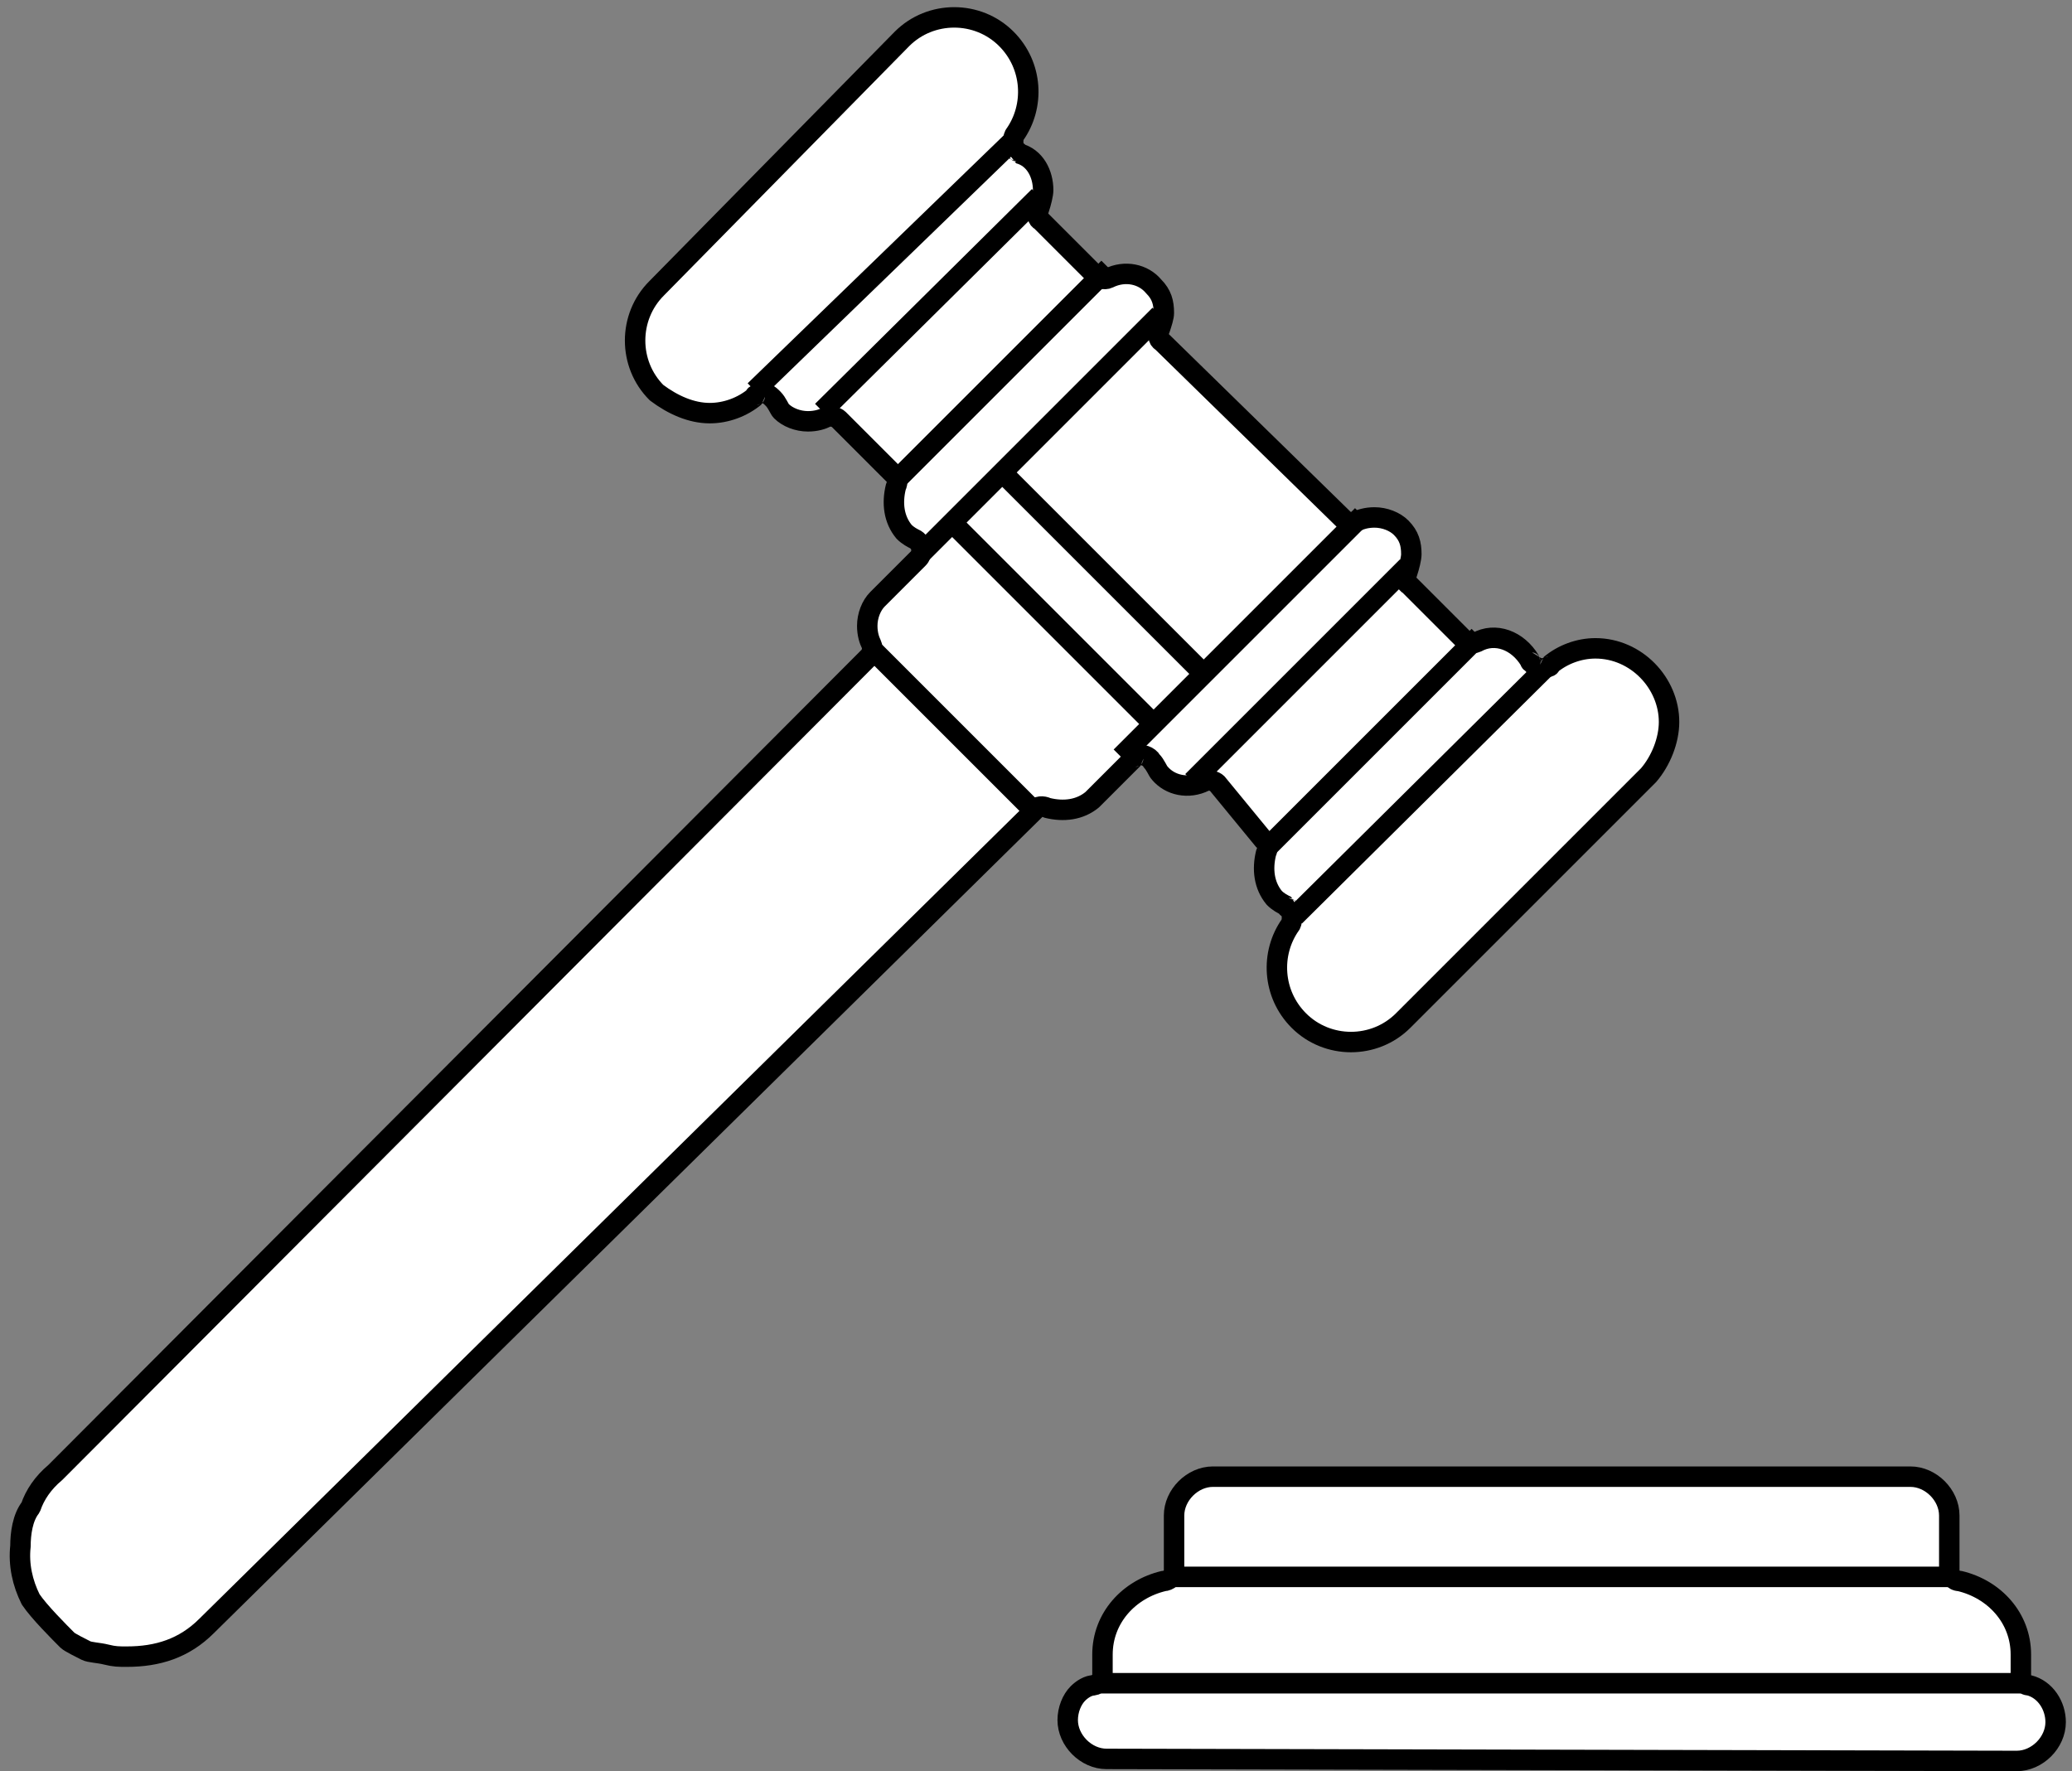 <svg version="1.1" id="Слой_1" xmlns="http://www.w3.org/2000/svg" xmlns:xlink="http://www.w3.org/1999/xlink" x="0px" y="0px"
	 viewBox="0 0 101.3 86.6" style="enable-background:new 0 0 101.3 86.6;" xml:space="preserve">
<rect x="0" y="0" width="101.3" height="86.6" fill="#808080" stroke="none"/>
<style type="text/css">
	.st0{fill:#FFFFFF;stroke:#000000;stroke-miterlimit:1;}
</style>
<path class="st0" d="M6.2,81c-0.4,0-0.6,0-1-0.1c-0.4-0.1-0.8-0.1-1-0.2s-0.8-0.4-0.9-0.5c-0.4-0.4-1.4-1.4-1.8-2
	c-0.4-0.8-0.6-1.7-0.5-2.6c0-0.6,0.1-1.4,0.5-1.9l0,0l0,0c0.2-0.6,0.6-1.2,1.2-1.7l0,0l0,0l39.8-39.9c0.1-0.1,0.2-0.4,0.1-0.6
	c-0.1-0.2-0.2-0.5-0.2-0.9c0-0.5,0.2-1,0.5-1.3l0,0l0,0l2-2c0.2-0.2,0.2-0.6,0-0.8l-0.1-0.1c-0.2-0.1-0.4-0.2-0.6-0.4l0,0
	c-0.5-0.6-0.6-1.4-0.4-2.2c0.1-0.2,0.1-0.5-0.1-0.6l-2.7-2.7c-0.1-0.1-0.4-0.2-0.6-0.1c-0.2,0.1-0.5,0.2-0.9,0.2
	c-0.5,0-1-0.2-1.3-0.5l0,0c-0.1-0.1-0.2-0.4-0.4-0.6s-0.4-0.4-0.8-0.2c0,0-0.1,0-0.1,0.1c-0.6,0.5-1.4,0.8-2.2,0.8
	c-0.9,0-1.8-0.4-2.6-1l0,0l0,0c-1.4-1.4-1.4-3.7,0-5.1l12-12.2c1.4-1.4,3.7-1.4,5.1,0c1.3,1.3,1.4,3.3,0.4,4.7
	c-0.1,0.2-0.1,0.6,0.1,0.8c0,0,0.1,0,0.1,0.1c0.8,0.2,1.2,1,1.2,1.8c0,0.2-0.1,0.6-0.2,0.9c-0.1,0.3-0.1,0.5,0.1,0.6l2.7,2.7
	c0.1,0.1,0.4,0.2,0.6,0.1c0.8-0.4,1.7-0.2,2.2,0.4l0,0c0.4,0.4,0.5,0.8,0.5,1.3l0,0l0,0c0,0.2-0.1,0.5-0.2,0.8
	c-0.1,0.2-0.1,0.5,0.1,0.6l8.9,8.7c0.1,0.1,0.4,0.2,0.6,0.1c0.2-0.1,0.5-0.2,0.9-0.2c0.5,0,1,0.2,1.3,0.5l0,0l0,0
	c0.4,0.4,0.5,0.8,0.5,1.3c0,0.2-0.1,0.6-0.2,0.9s-0.1,0.5,0.1,0.6l2.7,2.7c0.1,0.1,0.4,0.2,0.6,0.1c0.9-0.5,2-0.1,2.6,0.9
	c0,0,0,0.1,0.1,0.1c0.1,0.2,0.4,0.4,0.8,0.2c0,0,0.1,0,0.1-0.1c0.6-0.5,1.4-0.8,2.2-0.8c2,0,3.6,1.7,3.6,3.6c0,0.9-0.4,1.9-1,2.6
	l0,0l0,0l-12,12c-1.4,1.4-3.7,1.4-5.1,0c-1.3-1.3-1.4-3.3-0.4-4.7c0.1-0.2,0.1-0.6-0.1-0.8c0,0-0.1,0-0.1-0.1
	c-0.2-0.1-0.4-0.2-0.6-0.4l0,0c-0.5-0.6-0.6-1.4-0.4-2.2c0.1-0.2,0.1-0.5-0.1-0.6l-2.3-2.8c-0.1-0.1-0.4-0.2-0.6-0.1
	c-0.8,0.4-1.7,0.2-2.2-0.4l0,0l0,0c-0.1-0.1-0.2-0.4-0.4-0.6c-0.1-0.2-0.5-0.4-0.8-0.2c-0.1,0-0.1,0.1-0.1,0.1l-2,2l0,0
	c-0.6,0.5-1.4,0.6-2.2,0.4c-0.2-0.1-0.5-0.1-0.6,0.1L10.1,79.5l0,0C9,80.6,7.7,81,6.2,81L6.2,81z"/>
<path class="st0" d="M49.5,6.9L36.9,19.1"/>
<path class="st0" d="M50.8,9.6L40.2,20.1"/>
<path class="st0" d="M54.2,13.1L43.7,23.6"/>
<path class="st0" d="M56.7,15.4L44.9,27.2"/>
<path class="st0" d="M75.5,32.7L63.3,44.8"/>
<path class="st0" d="M72.3,31.1L61.8,41.6"/>
<path class="st0" d="M68.8,27.7L58.3,38.2"/>
<path class="st0" d="M66.6,25.2L54.8,37"/>
<path class="st0" d="M49,23.1l9.9,9.9"/>
<path class="st0" d="M46.5,25.5l9.9,9.9"/>
<path class="st0" d="M42.5,31.6l7.8,7.8"/>
<path class="st0" d="M54.1,86c-1,0-1.9-0.9-1.9-1.9c0-0.5,0.2-1,0.5-1.3l0,0c0.2-0.2,0.5-0.4,0.8-0.4c0.2-0.1,0.4-0.2,0.4-0.5v-1
	c0-1.8,1.3-3.2,3-3.6c0.2,0,0.5-0.2,0.5-0.5v-2.7c0-1,0.9-1.9,1.9-1.9h34.1c1,0,1.9,0.9,1.9,1.9v2.7c0,0.2,0.2,0.5,0.5,0.5
	c1.7,0.4,3,1.8,3,3.6v1c0,0.2,0.1,0.5,0.4,0.5c0.8,0.2,1.3,1,1.3,1.8c0,1-0.9,1.9-1.9,1.9L54.1,86z"/>
<path class="st0" d="M57.1,77.1h38.2"/>
<path class="st0" d="M53.7,82.3h45.1"/>
</svg>
